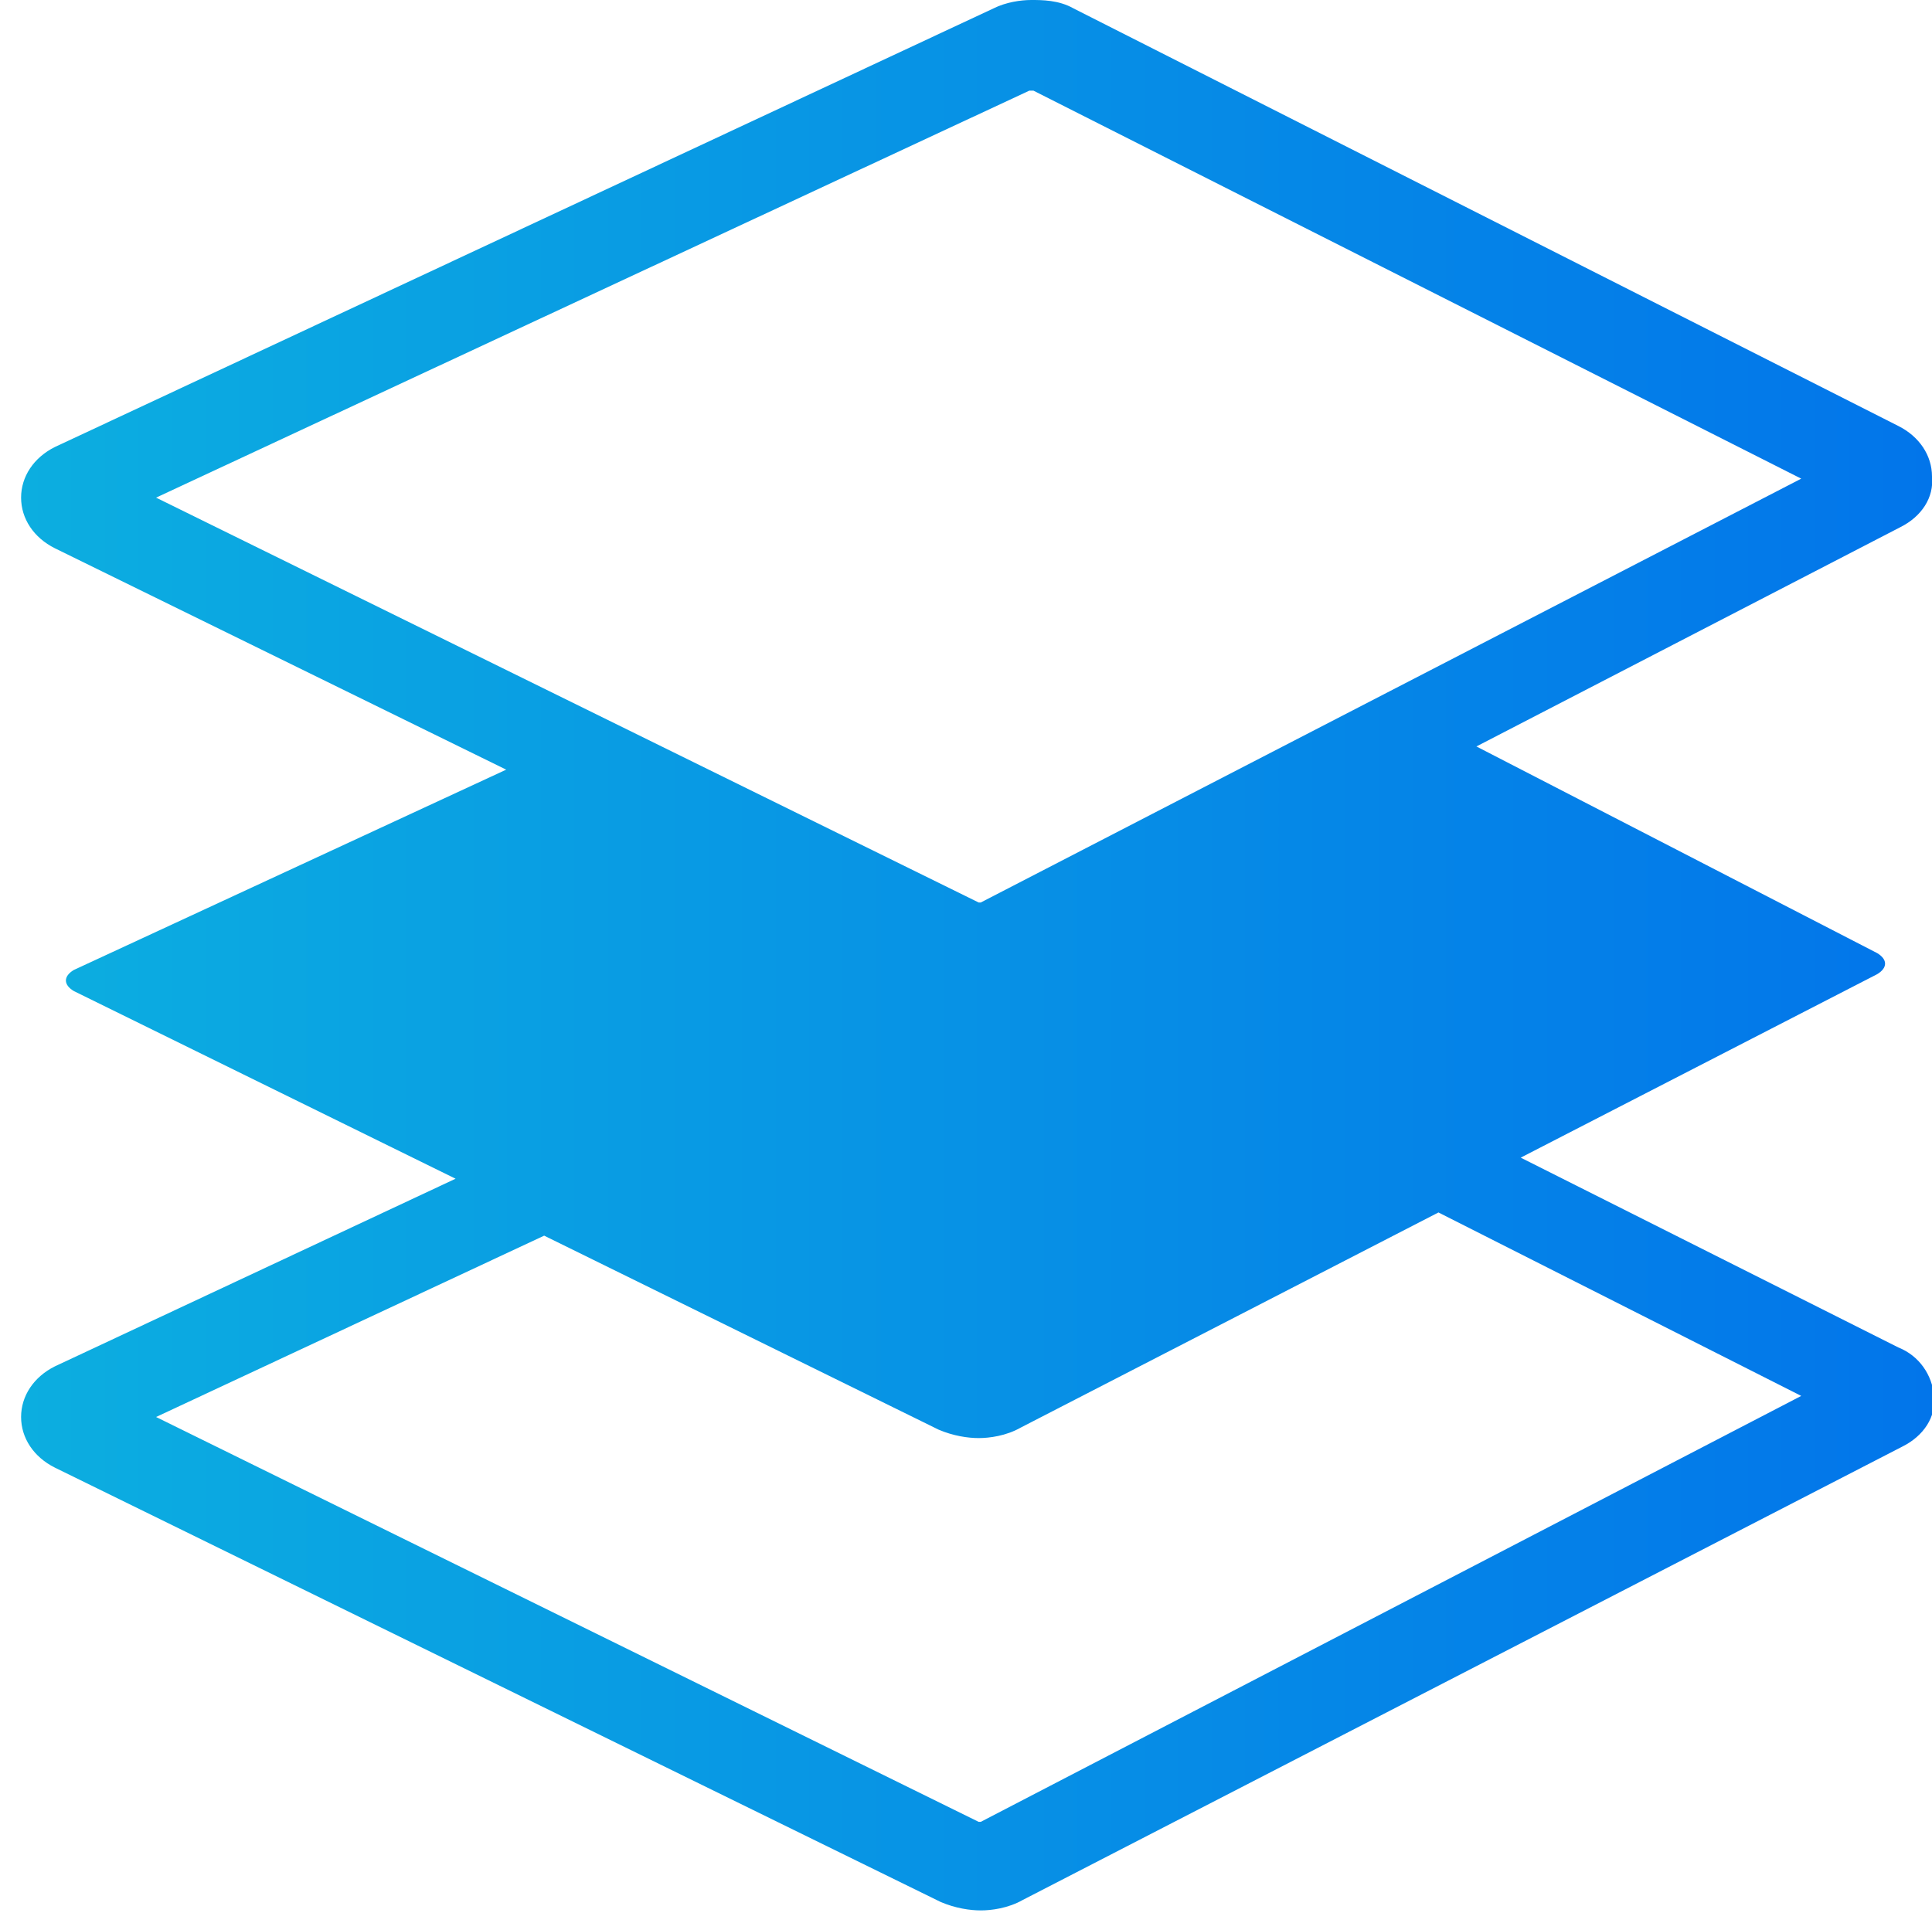 <?xml version="1.0" encoding="utf-8"?>
<!-- Generator: Adobe Illustrator 19.2.1, SVG Export Plug-In . SVG Version: 6.00 Build 0)  -->
<svg version="1.1" id="Calque_1" xmlns="http://www.w3.org/2000/svg" xmlns:xlink="http://www.w3.org/1999/xlink" x="0px" y="0px"
	 viewBox="0 0 91.6 91.2" style="enable-background:new 0 0 91.6 91.2;" xml:space="preserve">
<style type="text/css">
	.st0{fill:url(#SVGID_1_);}
</style>
<title>broken-links</title>
<linearGradient id="SVGID_1_" gradientUnits="userSpaceOnUse" x1="1" y1="45.309" x2="91.62" y2="45.309">
	<stop  offset="0" style="stop-color:#0CAEE0"/>
	<stop  offset="1" style="stop-color:#0275EA"/>
</linearGradient>
<path class="st0" d="M90,63.9l-17.9-9l16.9-8.7c0.5-0.3,0.5-0.7,0-1L70,35.4L90.1,25c1-0.5,1.6-1.4,1.5-2.4c0-1-0.6-1.9-1.6-2.4
	L50.9,0.4c-0.7-0.4-1.5-0.4-2-0.4c-0.5,0-1.2,0.1-1.8,0.4L2.6,21.2c-1,0.5-1.6,1.4-1.6,2.4c0,1,0.6,1.9,1.6,2.4l21.4,10.5L3.5,46
	C3,46.3,3,46.7,3.5,47l18.1,8.9l-19,8.9c-1,0.5-1.6,1.4-1.6,2.4c0,1,0.6,1.9,1.6,2.4l42,20.6c0.7,0.3,1.4,0.4,1.9,0.4
	c0.5,0,1.3-0.1,2-0.5l41.7-21.5c1-0.5,1.6-1.4,1.5-2.4C91.6,65.2,91,64.3,90,63.9z M48.8,4.3c0,0,0.1,0,0.1,0c0.1,0,0.1,0,0.1,0
	l36.4,18.4L46.5,42.8c0,0-0.1,0-0.1,0l0,0l-39-19.2L48.8,4.3z M46.5,86.4c0,0-0.1,0-0.1,0l0,0l-39-19.2l18.4-8.6l18.7,9.2
	c0.7,0.3,1.4,0.4,1.9,0.4c0.5,0,1.3-0.1,2-0.5l19.8-10.2l17.2,8.7L46.5,86.4z"/>
</svg>
